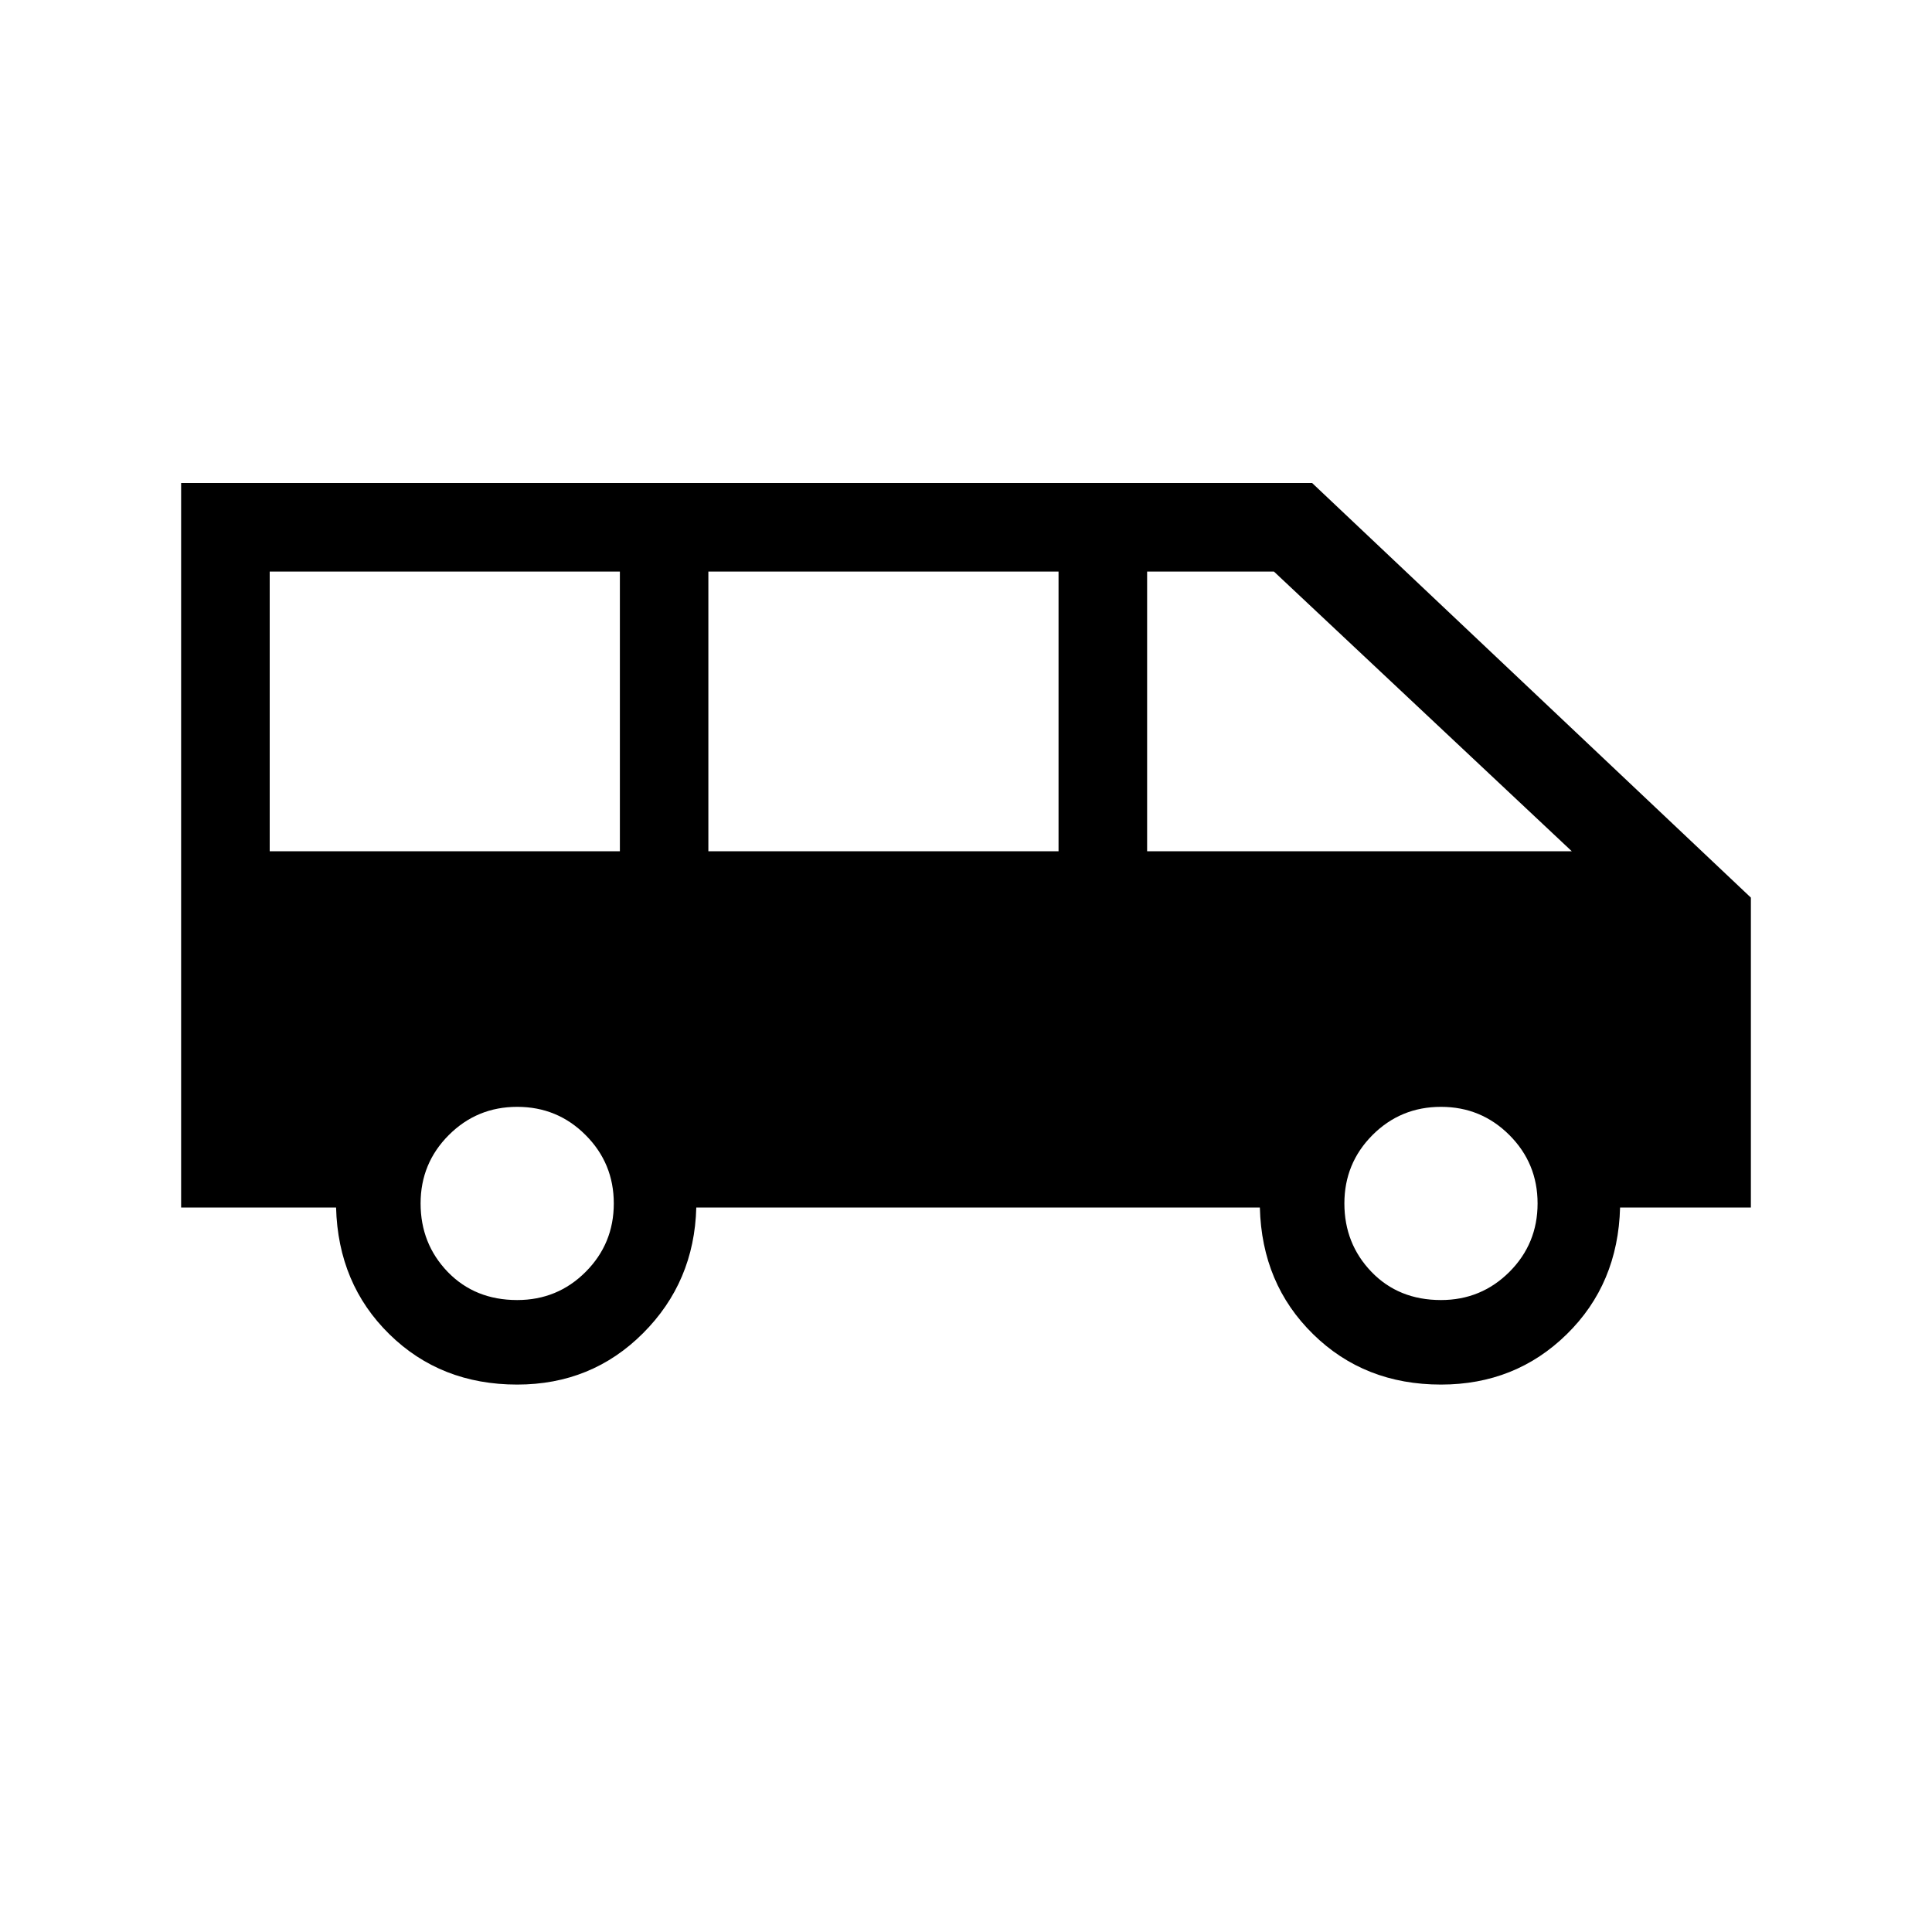 <svg xmlns="http://www.w3.org/2000/svg" height="20" width="20"><path d="M5.354 14.333Q4.562 14.333 4.031 13.812Q3.5 13.292 3.479 12.5H1.875V5H13.583L18.125 9.292V12.5H16.771Q16.75 13.292 16.219 13.812Q15.688 14.333 14.917 14.333Q14.125 14.333 13.594 13.812Q13.062 13.292 13.042 12.5H7.208Q7.188 13.271 6.656 13.802Q6.125 14.333 5.354 14.333ZM11.875 8.812H16.271L13.188 5.917H11.875ZM7.333 8.812H10.958V5.917H7.333ZM2.792 8.812H6.417V5.917H2.792ZM5.354 13.458Q5.771 13.458 6.062 13.167Q6.354 12.875 6.354 12.458Q6.354 12.042 6.062 11.75Q5.771 11.458 5.354 11.458Q4.938 11.458 4.646 11.75Q4.354 12.042 4.354 12.458Q4.354 12.875 4.635 13.167Q4.917 13.458 5.354 13.458ZM14.917 13.458Q15.333 13.458 15.625 13.167Q15.917 12.875 15.917 12.458Q15.917 12.042 15.625 11.75Q15.333 11.458 14.917 11.458Q14.5 11.458 14.208 11.75Q13.917 12.042 13.917 12.458Q13.917 12.875 14.198 13.167Q14.479 13.458 14.917 13.458Z"/></svg>